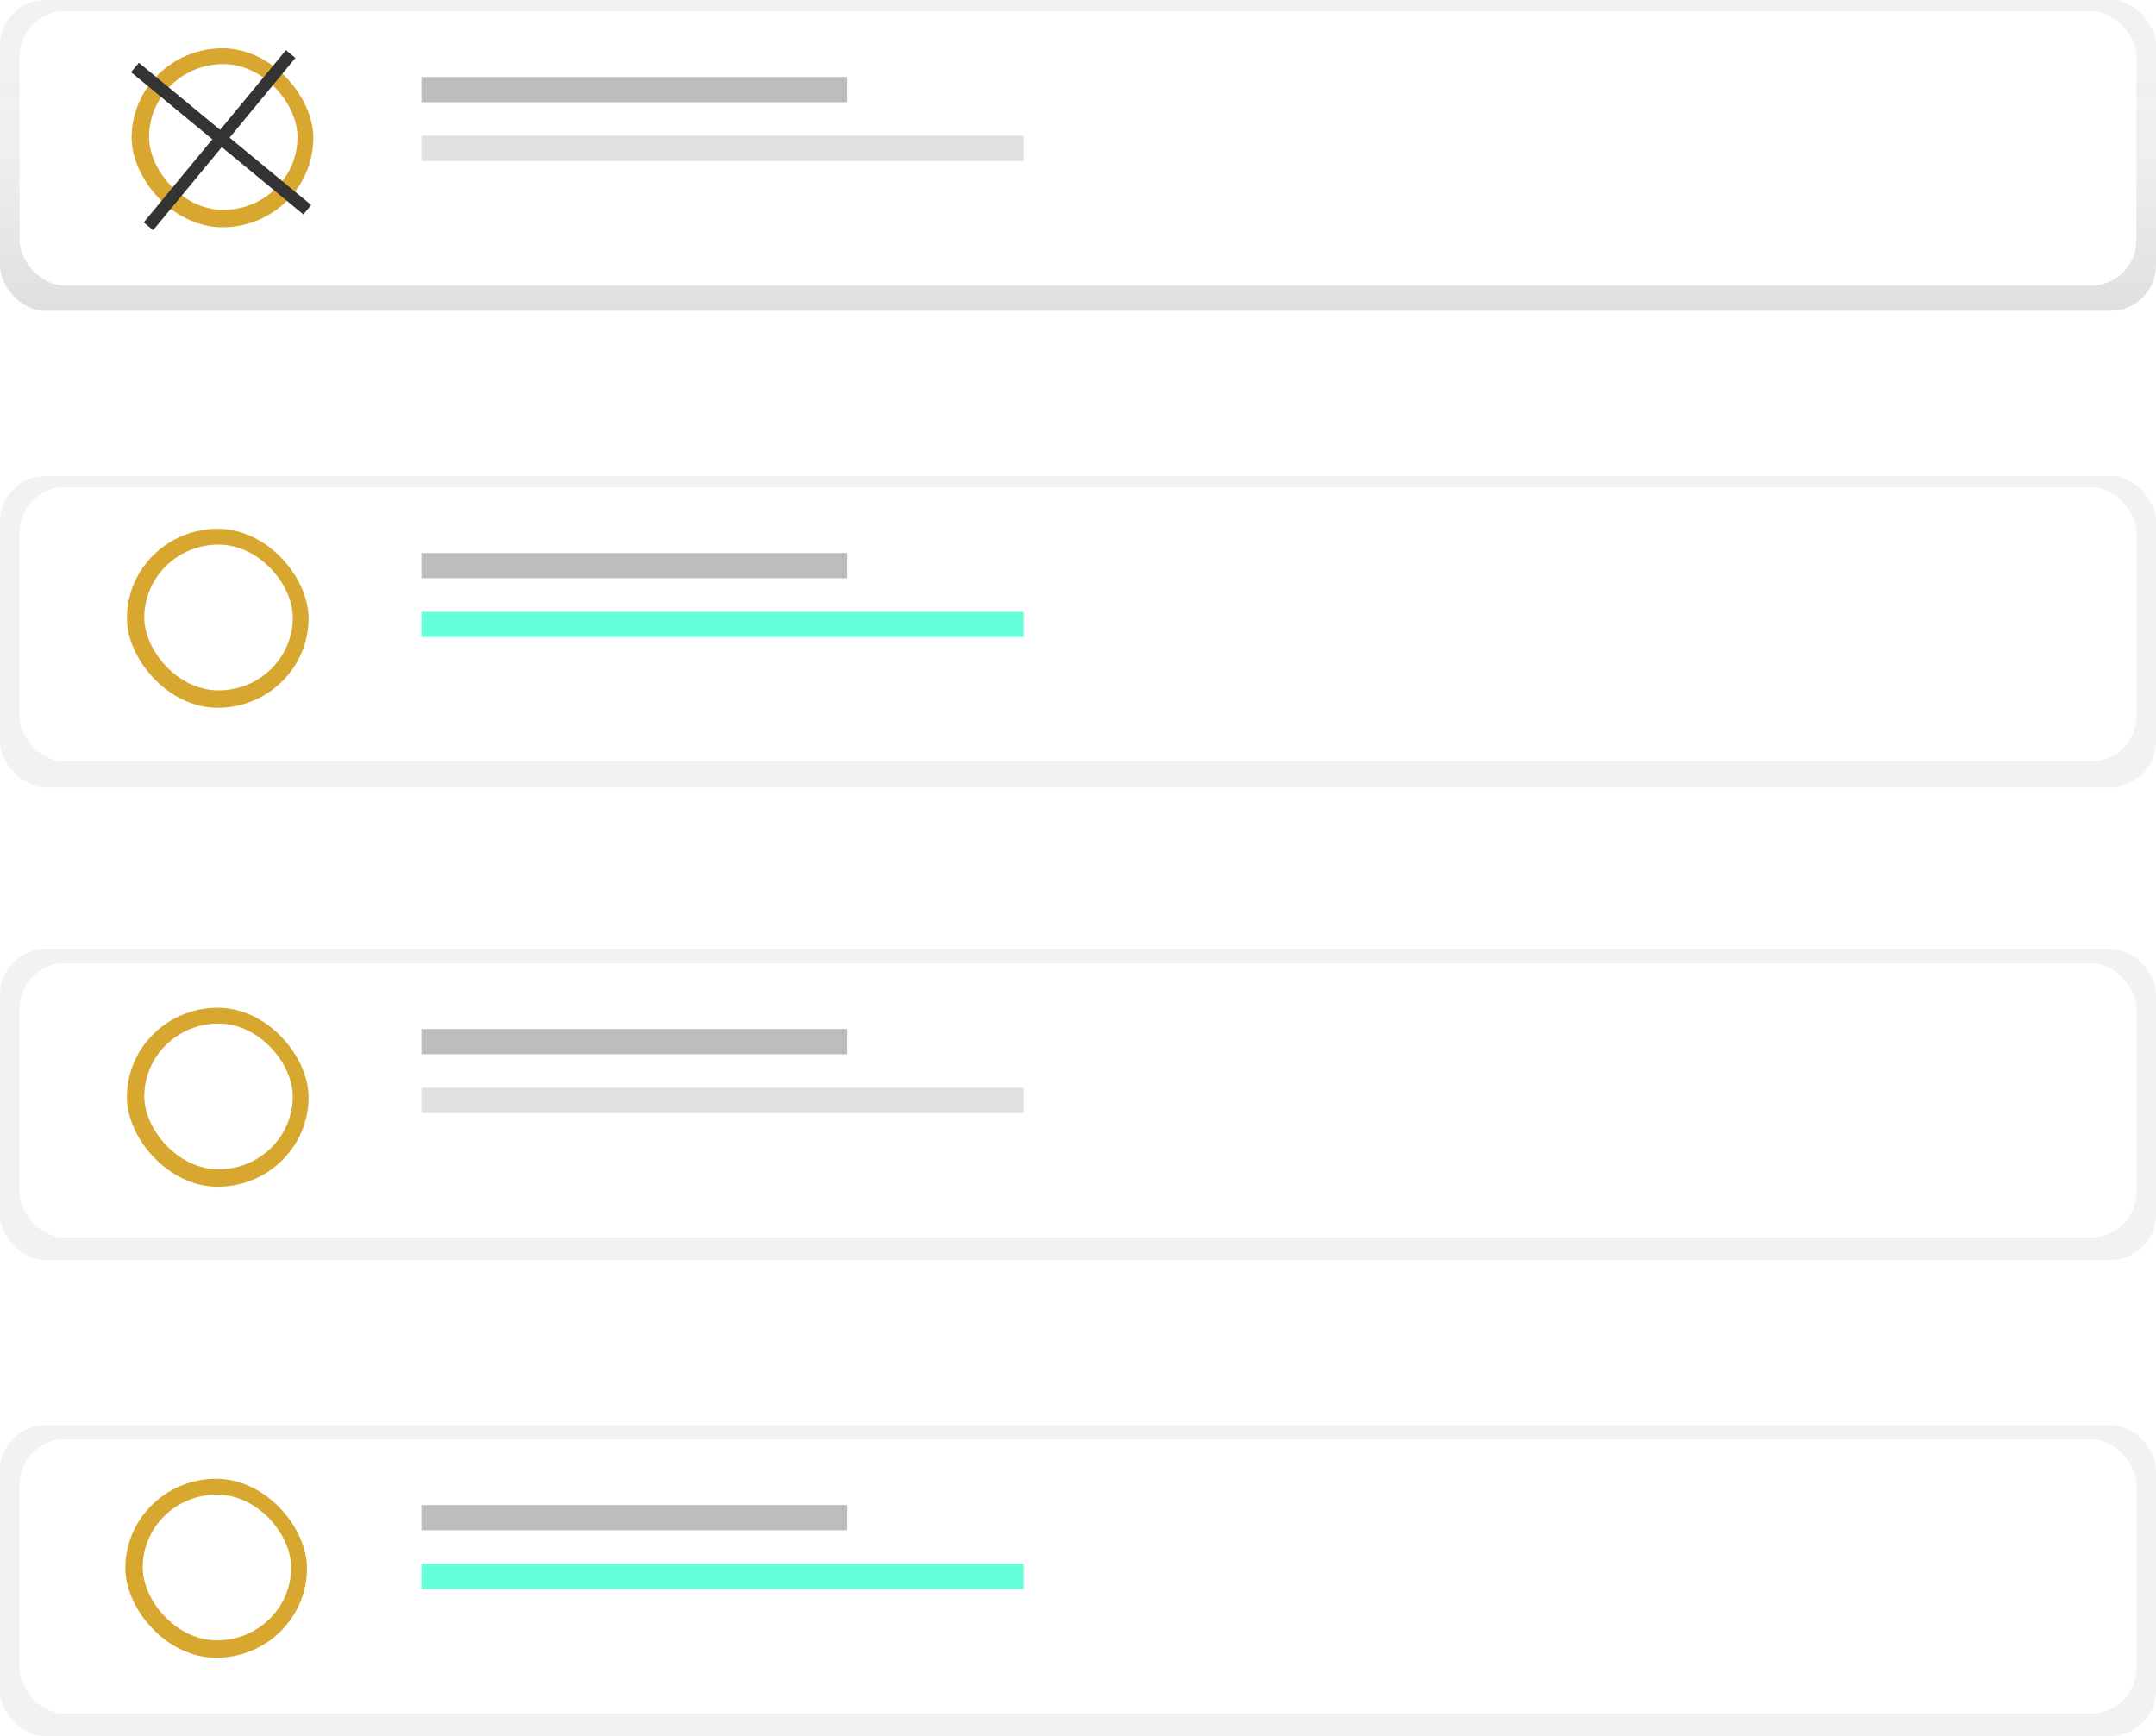 <svg xmlns="http://www.w3.org/2000/svg" xmlns:xlink="http://www.w3.org/1999/xlink" data-name="Layer 1" width="880" height="708.57"><rect id="backgroundrect" width="100%" height="100%" x="0" y="0" fill="none" stroke="none"/><defs><linearGradient id="f3037a3a-ca9c-44ad-820d-2abf4b00aaf0" x1="0.5" y1="1" x2="0.5" y2="0"><stop offset="0" stop-color="gray" stop-opacity="0.25"/><stop offset="0.54" stop-color="gray" stop-opacity="0.12"/><stop offset="1" stop-color="gray" stop-opacity="0.1"/></linearGradient><linearGradient id="a70f8c99-35f5-49a6-8b7d-4f5214e4d387" x1="0.5" y1="1" x2="0.5" y2="0"><stop offset="0" stop-color="#b3b3b3" stop-opacity="0.25"/><stop offset="0.54" stop-color="#b3b3b3" stop-opacity="0.1"/><stop offset="1" stop-color="#b3b3b3" stop-opacity="0.05"/></linearGradient><linearGradient id="4fd672ca-49a1-4acc-8871-0fd2bc3af50b" x1="255.5" y1="42.07" x2="255.5" y2="30.42" xlink:href="#a70f8c99-35f5-49a6-8b7d-4f5214e4d387"/><linearGradient id="527de121-8fb9-4e9a-bfeb-6bf3b12ddf98" x1="292.17" y1="69.25" x2="292.17" y2="57.6" xlink:href="#a70f8c99-35f5-49a6-8b7d-4f5214e4d387"/><linearGradient id="76703a65-20bd-40ee-b936-a2314b4e65bc" x1="440" y1="321.14" x2="440" y2="194.29" xlink:href="#f3037a3a-ca9c-44ad-820d-2abf4b00aaf0"/><linearGradient id="7e06630c-c107-466d-ba5a-d39eb4869e22" x1="87.3" y1="303.67" x2="87.3" y2="214.35" xlink:href="#a70f8c99-35f5-49a6-8b7d-4f5214e4d387"/><linearGradient id="64024240-2bee-44a2-98f2-c3338fae8d96" x1="255.5" y1="236.36" x2="255.5" y2="224.71" xlink:href="#a70f8c99-35f5-49a6-8b7d-4f5214e4d387"/><linearGradient id="df6f1b6e-a3ce-456d-88f8-a973e60fd6c1" x1="292.17" y1="263.54" x2="292.17" y2="251.89" xlink:href="#a70f8c99-35f5-49a6-8b7d-4f5214e4d387"/><linearGradient id="7d6446ca-5878-45bd-af0f-8e2754606c00" x1="440" y1="514.29" x2="440" y2="387.43" xlink:href="#f3037a3a-ca9c-44ad-820d-2abf4b00aaf0"/><linearGradient id="f86c7a62-0867-4bdc-be80-f22c48d46d50" x1="87.3" y1="496.81" x2="87.3" y2="407.49" xlink:href="#a70f8c99-35f5-49a6-8b7d-4f5214e4d387"/><linearGradient id="34d7a9d4-14f7-4477-9569-e99019787794" x1="255.5" y1="429.5" x2="255.5" y2="417.85" xlink:href="#a70f8c99-35f5-49a6-8b7d-4f5214e4d387"/><linearGradient id="d49810fe-7d94-46b3-98b2-9fba8eecb6ae" x1="292.17" y1="456.68" x2="292.17" y2="445.03" xlink:href="#a70f8c99-35f5-49a6-8b7d-4f5214e4d387"/><linearGradient id="2744f56f-2e61-4887-afdf-980f321917da" x1="440" y1="708.57" x2="440" y2="581.71" xlink:href="#f3037a3a-ca9c-44ad-820d-2abf4b00aaf0"/><linearGradient id="695e60e5-3aad-46fe-856e-ca0324095340" x1="87.3" y1="691.1" x2="87.3" y2="601.78" xlink:href="#a70f8c99-35f5-49a6-8b7d-4f5214e4d387"/><linearGradient id="3817817f-905c-4d93-a739-792a114f5d6c" x1="255.5" y1="623.78" x2="255.5" y2="612.13" xlink:href="#a70f8c99-35f5-49a6-8b7d-4f5214e4d387"/><linearGradient id="dc613b25-7b46-43c8-b008-a384c95d9aa8" x1="292.17" y1="650.97" x2="292.17" y2="639.32" xlink:href="#a70f8c99-35f5-49a6-8b7d-4f5214e4d387"/></defs><title>Posts</title><g class="currentLayer" style=""><title>Layer 1</title><rect width="880" height="126.86" rx="18.52" ry="18.52" fill="url(#f3037a3a-ca9c-44ad-820d-2abf4b00aaf0)" id="svg_1"/><rect x="41.32" y="20.06" width="91.96" height="89.32" rx="8.35" ry="8.35" fill="url(#a70f8c99-35f5-49a6-8b7d-4f5214e4d387)" id="svg_2"/><rect x="167.04" y="30.42" width="176.93" height="11.65" fill="url(#4fd672ca-49a1-4acc-8871-0fd2bc3af50b)" id="svg_3"/><rect x="167.04" y="57.6" width="250.26" height="11.65" fill="url(#527de121-8fb9-4e9a-bfeb-6bf3b12ddf98)" id="svg_4"/><rect y="194.29" width="880" height="126.86" rx="18.52" ry="18.52" fill="url(#76703a65-20bd-40ee-b936-a2314b4e65bc)" id="svg_5"/><rect x="41.32" y="214.35" width="91.96" height="89.32" rx="8.35" ry="8.35" fill="url(#7e06630c-c107-466d-ba5a-d39eb4869e22)" id="svg_6"/><rect x="167.04" y="224.71" width="176.93" height="11.65" fill="url(#64024240-2bee-44a2-98f2-c3338fae8d96)" id="svg_7"/><rect x="167.04" y="251.89" width="250.26" height="11.65" fill="url(#df6f1b6e-a3ce-456d-88f8-a973e60fd6c1)" id="svg_8"/><rect y="387.43" width="880" height="126.86" rx="18.52" ry="18.52" fill="url(#7d6446ca-5878-45bd-af0f-8e2754606c00)" id="svg_9"/><rect x="41.32" y="407.49" width="91.96" height="89.32" rx="8.35" ry="8.35" fill="url(#f86c7a62-0867-4bdc-be80-f22c48d46d50)" id="svg_10"/><rect x="167.04" y="417.85" width="176.93" height="11.65" fill="url(#34d7a9d4-14f7-4477-9569-e99019787794)" id="svg_11"/><rect x="167.04" y="445.03" width="250.26" height="11.65" fill="url(#d49810fe-7d94-46b3-98b2-9fba8eecb6ae)" id="svg_12"/><rect y="581.71" width="880" height="126.86" rx="18.52" ry="18.52" fill="url(#2744f56f-2e61-4887-afdf-980f321917da)" id="svg_13"/><rect x="41.32" y="601.78" width="91.96" height="89.32" rx="8.35" ry="8.35" fill="url(#695e60e5-3aad-46fe-856e-ca0324095340)" id="svg_14"/><rect x="167.04" y="612.13" width="176.93" height="11.65" fill="url(#3817817f-905c-4d93-a739-792a114f5d6c)" id="svg_15"/><rect x="167.04" y="639.32" width="250.26" height="11.65" fill="url(#dc613b25-7b46-43c8-b008-a384c95d9aa8)" id="svg_16"/><rect x="8" y="4.57" width="864" height="112" rx="18.52" ry="18.52" fill="#fff" id="svg_17" class=""/><rect x="172" y="31.43" width="173.71" height="10.29" fill="#bdbdbd" id="svg_19"/><rect x="172" y="55.43" width="245.71" height="10.29" fill="#e0e0e0" id="svg_20"/><rect x="8" y="198.86" width="864" height="112" rx="18.52" ry="18.52" fill="#fff" id="svg_21" class=""/><rect x="172" y="225.71" width="173.71" height="10.29" fill="#bdbdbd" id="svg_23"/><rect x="172" y="249.71" width="245.71" height="10.29" fill="#64ffda" id="svg_24"/><rect x="8" y="393.14" width="864" height="112" rx="18.52" ry="18.52" fill="#fff" id="svg_25" class=""/><rect x="172" y="420" width="173.71" height="10.29" fill="#bdbdbd" id="svg_27"/><rect x="172" y="444" width="245.71" height="10.29" fill="#e0e0e0" id="svg_28"/><rect x="8" y="587.43" width="864" height="112" rx="18.52" ry="18.52" fill="#fff" id="svg_29" class=""/><rect x="172" y="614.29" width="173.71" height="10.29" fill="#bdbdbd" id="svg_31"/><rect x="172" y="638.29" width="245.71" height="10.29" fill="#64ffda" id="svg_32"/><g class="" id="svg_33"><rect x="53.731" y="19.709" width="74.161" height="73.054" rx="50" ry="50" fill="#d8a730" id="svg_18" class=""/><rect x="60.828" y="26.161" width="60.613" height="59.505" rx="50" ry="50" fill="#ffffff" class="" id="svg_36" fill-opacity="1"/></g><g class="" id="svg_40"><rect x="51.796" y="411.322" width="74.161" height="73.054" rx="50" ry="50" fill="#d8a730" id="svg_41" class=""/><rect x="58.893" y="417.774" width="60.613" height="59.505" rx="50" ry="50" fill="#ffffff" class="" id="svg_42" fill-opacity="1"/></g><g class="" id="svg_43"><rect x="51.151" y="603.58" width="74.161" height="73.054" rx="50" ry="50" fill="#d8a730" id="svg_44" class=""/><rect x="58.247" y="610.032" width="60.613" height="59.505" rx="50" ry="50" fill="#ffffff" class="" id="svg_45" fill-opacity="1"/></g><g class="" id="svg_34"><rect x="51.796" y="215.838" width="74.161" height="73.054" rx="50" ry="50" fill="#d8a730" id="svg_35" class=""/><rect x="58.893" y="222.29" width="60.613" height="59.505" rx="50" ry="50" fill="#ffffff" class="" id="svg_38" fill-opacity="1"/></g><g class="" stroke-opacity="1" stroke="#333333"><path fill="#d8a730" fill-opacity="1" stroke="#333333" stroke-opacity="1" stroke-width="5" stroke-dasharray="none" stroke-linejoin="miter" stroke-linecap="butt" stroke-dashoffset="" fill-rule="nonzero" opacity="1" marker-start="" marker-mid="" marker-end="" d="M55.097,27.54 L125.419,85.604 " id="svg_37" class=""/><path fill="#d8a730" fill-opacity="1" stroke="#333333" stroke-opacity="1" stroke-width="5" stroke-dasharray="none" stroke-linejoin="miter" stroke-linecap="butt" stroke-dashoffset="" fill-rule="nonzero" opacity="1" marker-start="" marker-mid="" marker-end="" d="M54.452,28.185 L124.774,86.249 " class="" id="svg_39" transform="rotate(-90 89.613,57.217) "/></g></g></svg>